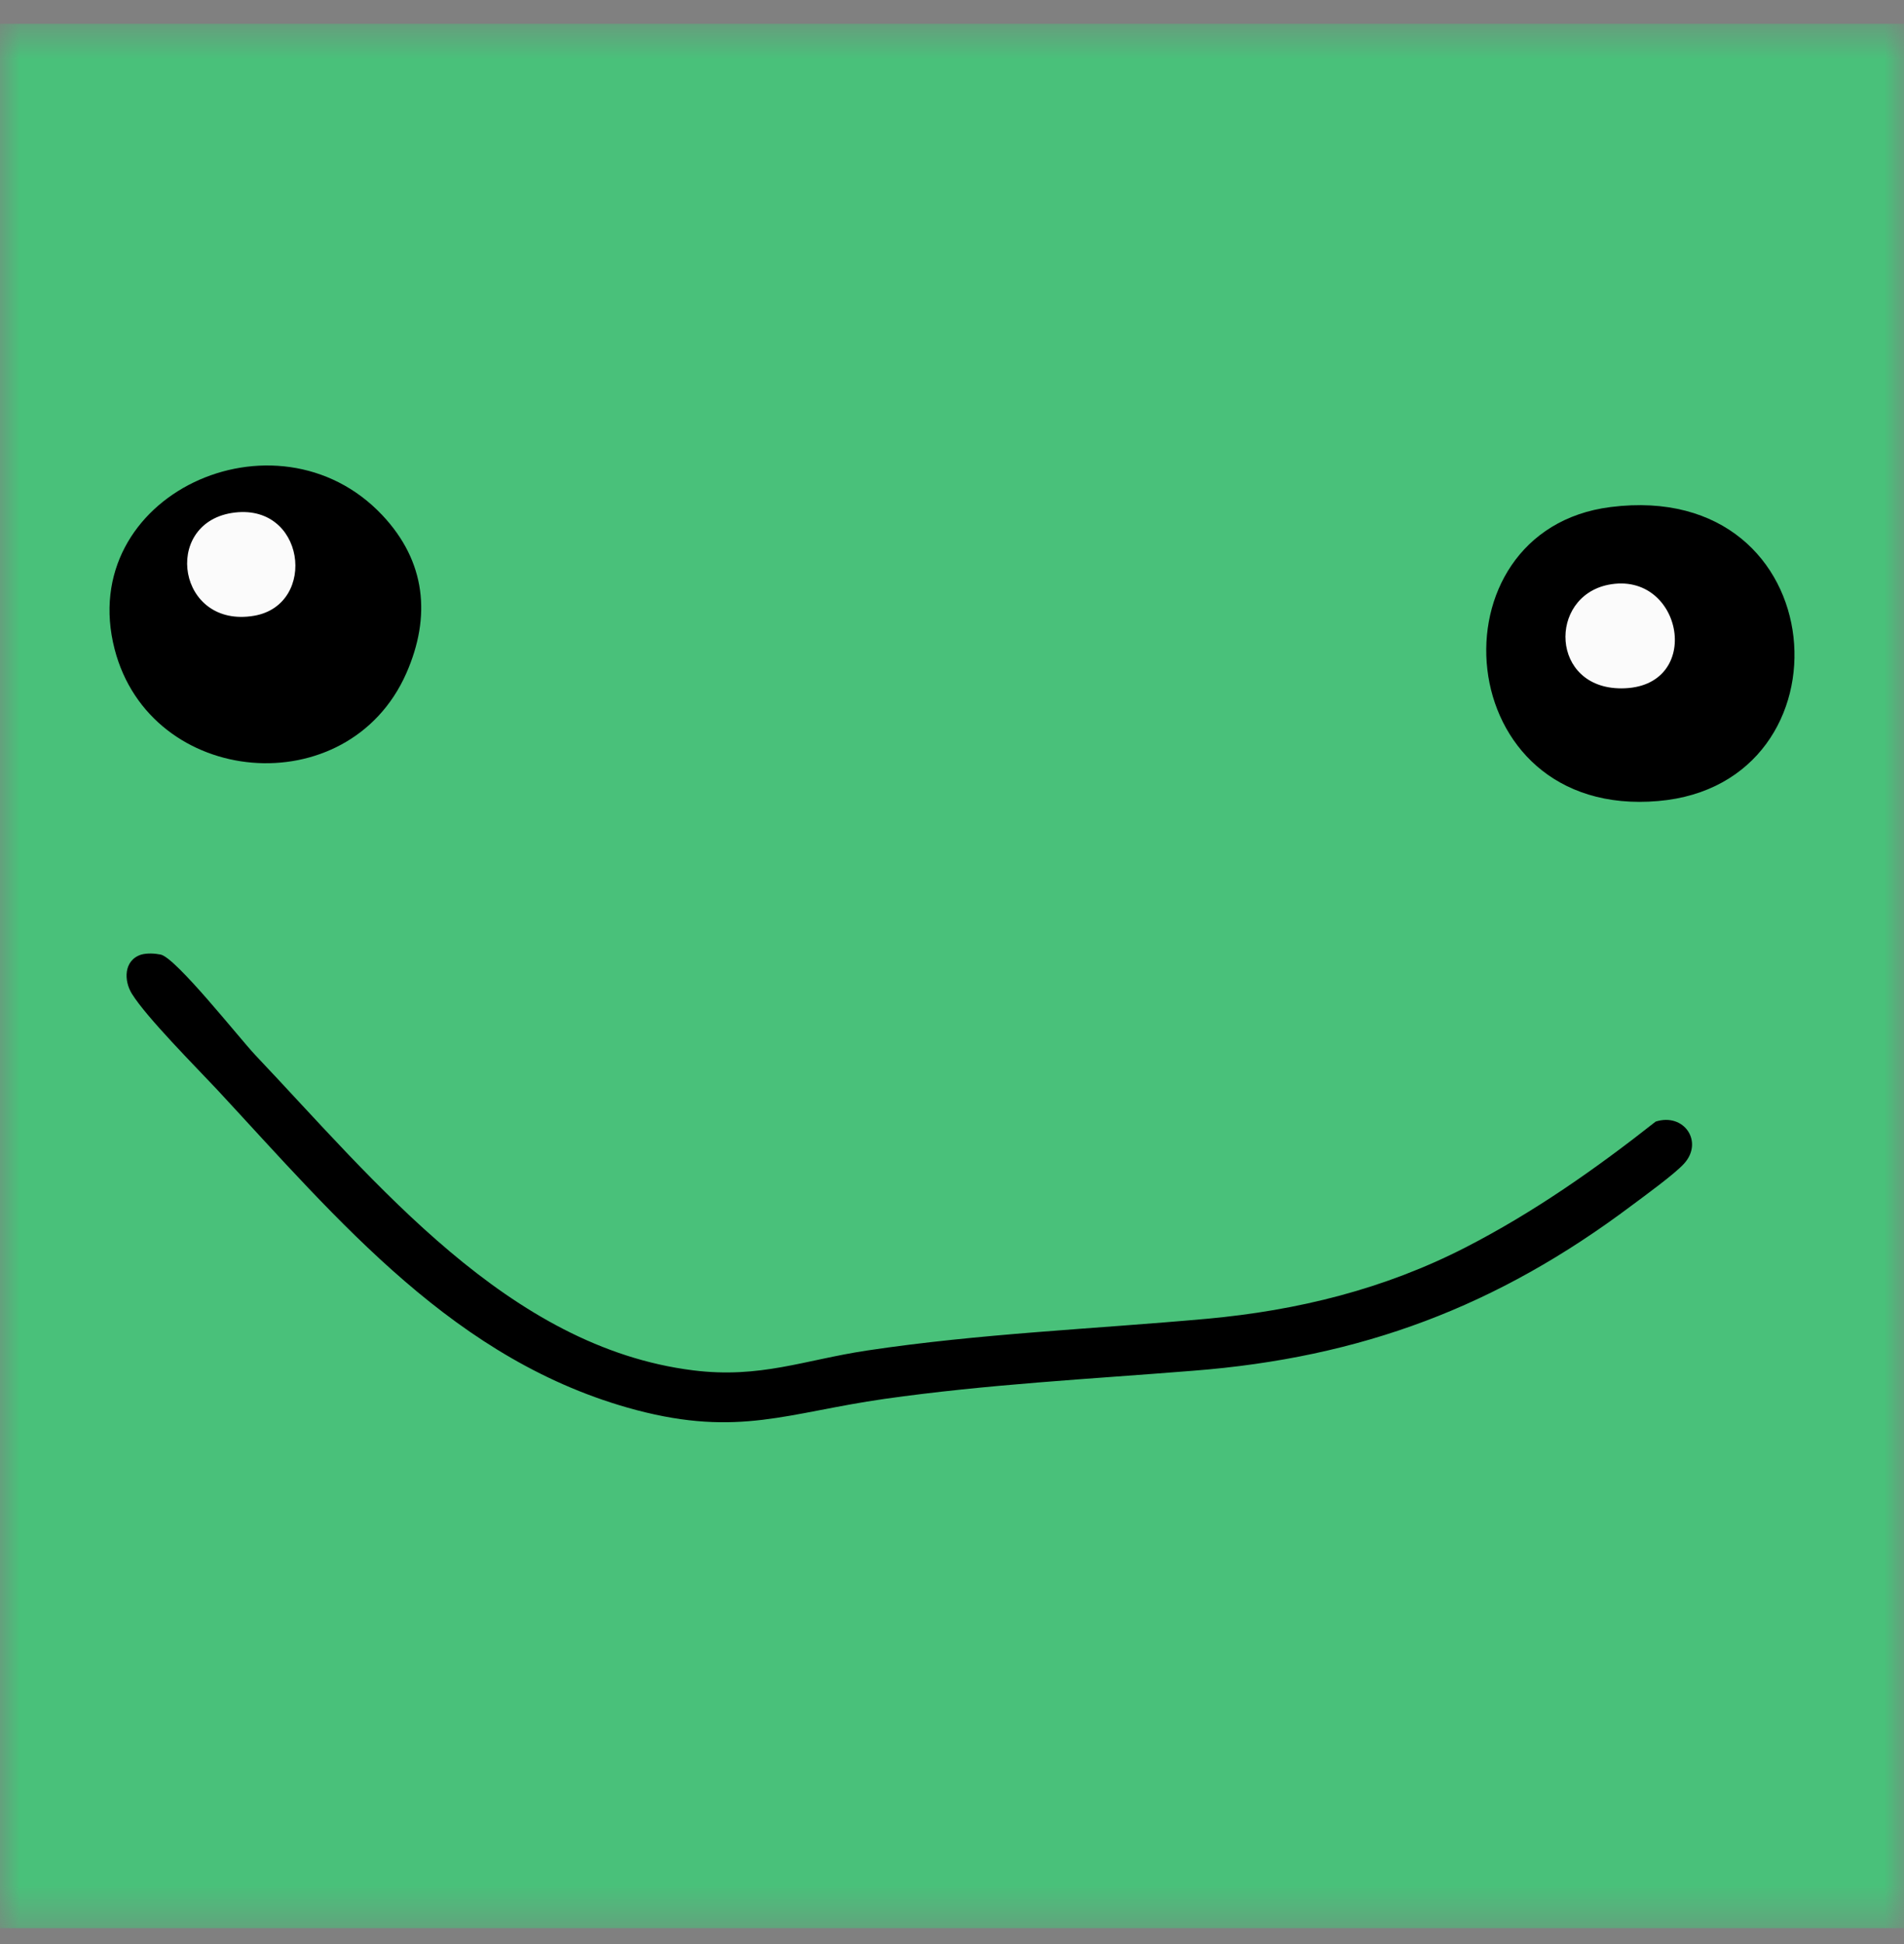 <svg width="48" height="49" viewBox="0 0 48 49" fill="none" xmlns="http://www.w3.org/2000/svg">
<rect x="0" y="0" width="48" height="49" fill="#808080" stroke="none"/>
<mask id="mask0_33_67" style="mask-type:luminance" maskUnits="userSpaceOnUse" x="0" y="0" width="48" height="49">
<path d="M48 0.6H0V48.6H48V0.6Z" fill="white"/>
</mask>
<g mask="url(#mask0_33_67)">
<path d="M48 0.6H0V48.6H48V0.6Z" fill="#49C17A"/>
<path d="M5.47 27.46C8.553 30.78 11.482 34.33 16.04 35.54C18.625 36.22 19.852 35.61 22.292 35.26C24.903 34.89 27.452 34.76 30.072 34.55C34.322 34.22 37.748 32.93 41.141 30.38C41.463 30.14 42.22 29.59 42.455 29.33C42.955 28.78 42.455 28.04 41.739 28.27C40.229 29.46 38.662 30.56 36.948 31.44C34.903 32.49 32.721 33.03 30.423 33.24C27.548 33.5 24.72 33.61 21.856 34.04C20.27 34.28 19.164 34.75 17.477 34.54C12.813 33.96 9.468 29.79 6.433 26.59C6.021 26.15 4.443 24.15 4.052 24.06C3.9 24.03 3.712 24.02 3.563 24.06C3.115 24.2 3.119 24.72 3.326 25.05C3.701 25.65 4.926 26.88 5.47 27.46Z" fill="black"/>
<path d="M40.604 12.78C46.295 12.06 46.806 19.76 41.803 20.19C36.521 20.65 36 13.36 40.604 12.78Z" fill="black"/>
<path d="M2.889 16.36C3.793 19.86 8.778 20.29 10.243 16.97C10.873 15.54 10.739 14.15 9.633 12.98C6.966 10.16 1.891 12.48 2.889 16.36Z" fill="black"/>
<path d="M40.541 14.74C42.435 14.36 42.976 17.35 40.872 17.35C39.087 17.35 39.027 15.05 40.541 14.74Z" fill="#FBFBFB"/>
<path d="M5.837 12.93C7.697 12.63 8.022 15.24 6.408 15.52C4.482 15.85 4.08 13.22 5.837 12.93Z" fill="#FBFBFB"/>
</g>
</svg>
